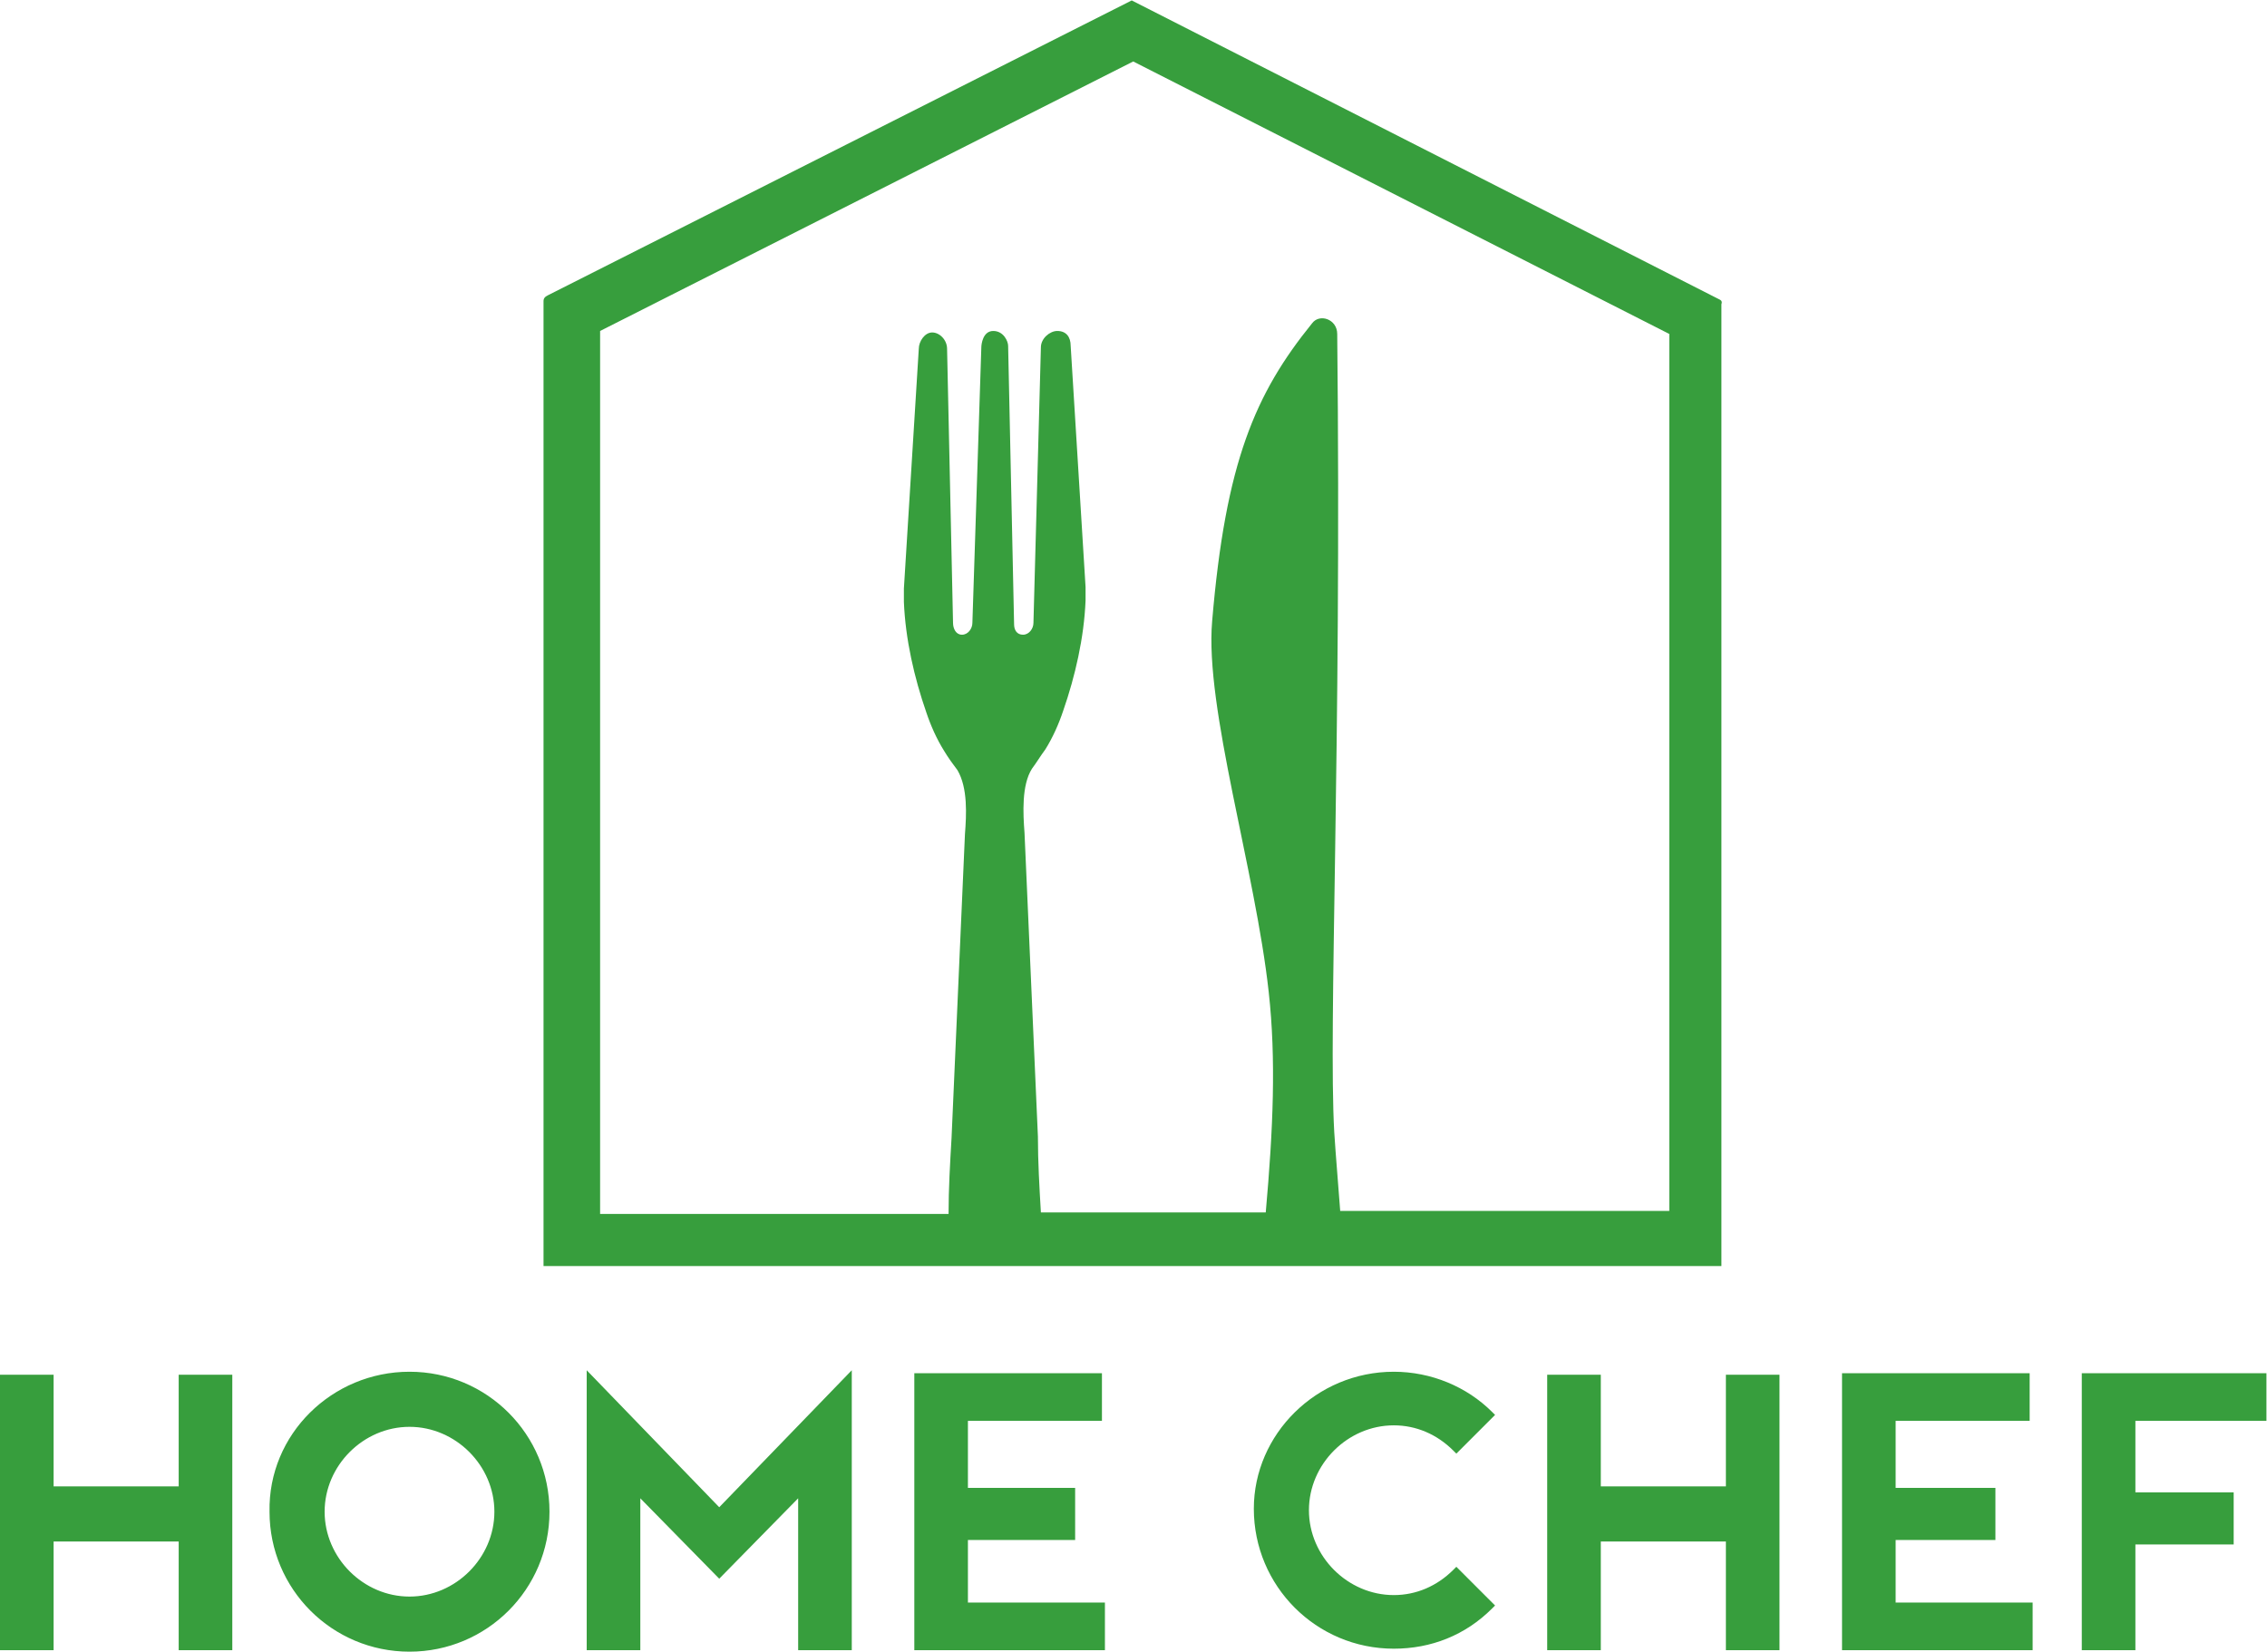 <?xml version="1.0" encoding="UTF-8" standalone="no"?>
<svg
   xmlns:dc="http://purl.org/dc/elements/1.1/"
   xmlns:cc="http://creativecommons.org/ns#"
   xmlns:rdf="http://www.w3.org/1999/02/22-rdf-syntax-ns#"
   xmlns:svg="http://www.w3.org/2000/svg"
   xmlns="http://www.w3.org/2000/svg"
   xmlns:sodipodi="http://sodipodi.sourceforge.net/DTD/sodipodi-0.dtd"
   xmlns:inkscape="http://www.inkscape.org/namespaces/inkscape"
   version="1.1"
   id="svg2"
   xml:space="preserve"
   width="628.667"
   height="458.08"
   viewBox="0 0 628.667 458.08"
   sodipodi:docname="homechef-seeklogo.com.eps"><defs
     id="defs6" /><sodipodi:namedview
     pagecolor="#ffffff"
     bordercolor="#666666"
     borderopacity="1"
     objecttolerance="10"
     gridtolerance="10"
     guidetolerance="10"
     inkscape:pageopacity="0"
     inkscape:pageshadow="2"
     inkscape:window-width="640"
     inkscape:window-height="480"
     id="namedview4" /><g
     id="g10"
     inkscape:groupmode="layer"
     inkscape:label="ink_ext_XXXXXX"
     transform="matrix(1.333,0,0,-1.333,0,458.08)"><g
       id="g12"
       transform="scale(0.1)"><path
         d="M 1220.57,585.5 V 3.102 h 111.52 V 319.09 L 1496.28,151.809 1660.47,319.09 V 3.102 H 1772 V 433.711 585.5 l -275.72,-285 -275.71,285 z m 793.06,-483.27 v 130.122 h 223.05 V 340.77 h -223.05 v 139.41 h 278.81 v 99.129 H 1902.11 V 3.102 h 396.53 V 102.23 H 2013.63 Z M 3590.47,576.199 V 343.871 H 3330.24 V 576.199 H 3218.72 V 3.102 h 111.52 V 229.238 h 260.23 V 3.102 h 111.52 V 576.199 H 3590.47 Z M 3943.62,102.23 v 130.122 h 207.56 V 340.77 h -207.56 v 139.41 h 278.81 v 99.129 H 3832.1 V 3.102 h 396.53 V 102.23 H 3943.62 Z M 4442.39,3.102 V 223.051 h 204.46 V 331.492 H 4442.39 V 480.18 H 4715 v 99.129 H 4330.86 V 3.102 h 111.53 z M 851.926,467.789 c -96.035,0 -176.582,-80.551 -176.582,-176.59 0,-96.027 80.547,-176.578 176.582,-176.578 96.035,0 176.574,80.551 176.574,176.578 0,96.039 -80.539,176.59 -176.574,176.59 z m 0,114.621 c 161.084,0 291.204,-130.121 291.204,-291.211 C 1143.13,130.121 1013.01,0 851.926,0 690.828,0 560.719,130.121 560.719,291.199 557.617,452.289 690.828,582.41 851.926,582.41 Z m 2047.704,0 c 77.45,0 151.81,-30.98 204.46,-83.648 l 6.2,-6.192 -80.54,-80.539 -6.21,6.188 c -34.07,34.07 -77.45,52.66 -123.91,52.66 -96.03,0 -176.57,-80.527 -176.57,-176.578 0,-96.02 80.54,-176.582 176.57,-176.582 46.46,0 89.84,18.59 123.91,52.66 l 6.21,6.211 80.54,-80.551 -6.2,-6.188 C 3048.34,34.082 2977.08,6.199 2899.63,6.199 c -161.09,0 -291.2,130.11 -291.2,291.199 0,154.891 130.11,285.012 291.2,285.012 z M 371.746,576.199 V 343.871 H 111.523 V 576.199 H 0 V 3.102 H 111.523 V 229.238 H 371.746 V 3.102 H 483.27 V 576.199 H 371.746 v 0"
         style="fill:#379e3d;fill-opacity:1;fill-rule:nonzero;stroke:none"
         id="path14" /><path
         d="m 3469.65,916.988 h -681.54 c -3.1,43.371 -9.29,114.622 -12.4,164.182 -12.39,223.04 15.5,793.06 6.2,1660.47 0,30.98 -37.17,43.37 -52.66,21.69 -117.72,-145.61 -179.68,-288.11 -207.56,-619.58 -15.5,-179.68 89.84,-517.35 117.71,-771.38 15.49,-139.4 9.3,-285 -6.19,-458.491 h -467.78 c -3.1,52.672 -6.2,105.331 -6.2,157.991 -9.28,210.66 -18.58,421.32 -27.88,631.98 -3.09,40.26 -6.19,99.13 15.49,133.21 9.3,12.39 18.59,27.88 27.89,40.27 15.48,24.78 27.87,52.66 37.17,80.54 24.78,71.25 43.37,151.8 46.46,229.25 v 3.1 3.09 c 0,6.2 0,12.4 0,18.59 v 3.1 l -30.98,501.86 c 0,18.58 -9.28,30.98 -27.87,30.98 -15.49,0 -34.08,-15.49 -34.08,-34.08 l -15.48,-573.11 c 0,-12.39 -9.3,-24.78 -21.69,-24.78 -12.4,0 -18.59,9.29 -18.59,21.68 l -12.39,579.31 c 0,9.3 -9.3,30.98 -30.98,30.98 -21.69,0 -24.79,-27.88 -24.79,-34.08 l -18.59,-573.11 c 0,-12.39 -9.29,-24.78 -21.68,-24.78 -12.39,0 -18.59,12.39 -18.59,24.78 l -12.39,570.01 c 0,18.59 -15.49,34.08 -30.98,34.08 -15.49,0 -27.88,-18.58 -27.88,-34.08 l -30.98,-498.76 v -3.09 c 0,-6.2 0,-12.4 0,-18.59 v -6.2 c 3.11,-77.45 21.69,-157.99 46.47,-229.25 9.3,-27.88 21.68,-55.76 37.18,-80.54 9.29,-15.49 18.58,-27.88 27.88,-40.28 21.68,-37.16 18.58,-92.93 15.49,-133.2 -9.3,-210.66 -18.59,-421.31 -27.88,-631.98 -3.1,-52.66 -6.2,-105.321 -6.2,-157.989 H 1248.45 V 2747.84 L 2357.5,3308.56 3472.73,2741.64 V 916.988 Z M 3578.08,2812.89 2354.4,3435.57 1140.02,2822.19 c -6.19,-3.1 -9.29,-6.19 -9.29,-12.39 V 802.359 H 3581.17 V 2803.6 c 0,0 3.1,6.2 -3.09,9.29"
         style="fill:#379e3d;fill-opacity:1;fill-rule:nonzero;stroke:none"
         id="path16" /><path
         d="m 2354.4,3435.57 v 0 0"
         style="fill:#379e3d;fill-opacity:1;fill-rule:nonzero;stroke:none"
         id="path18" /></g></g></svg>
